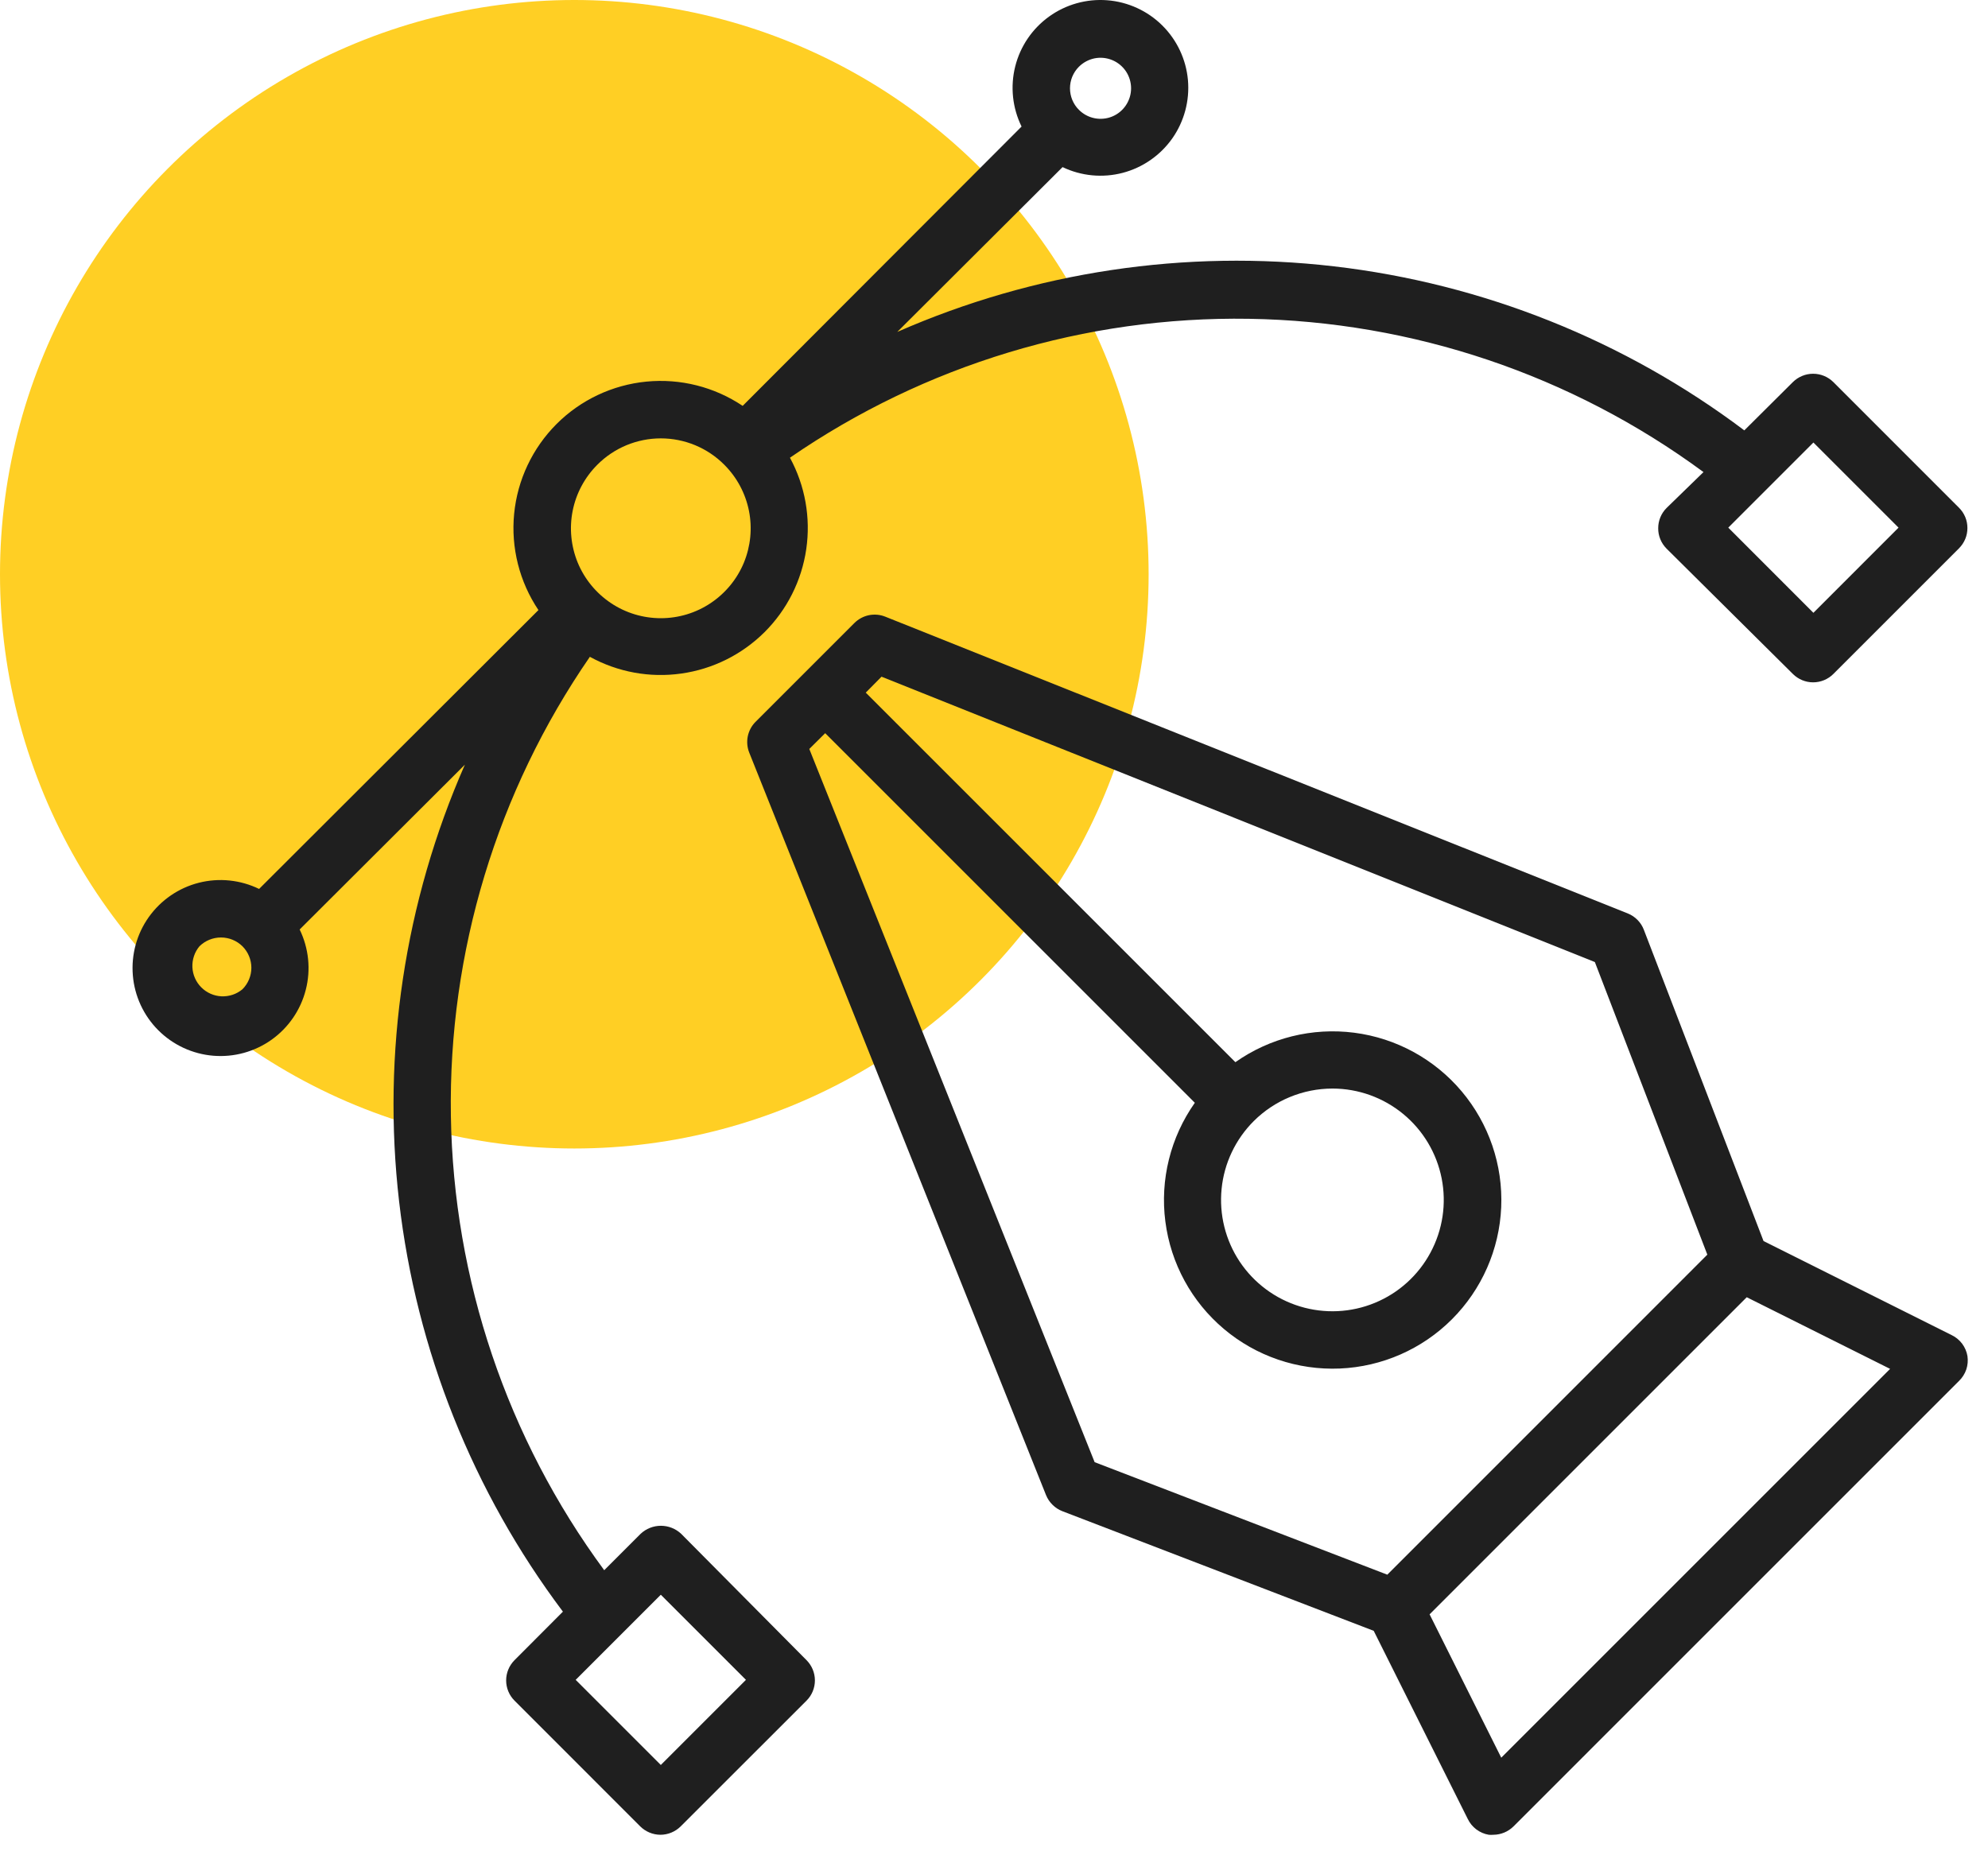 <svg width="45" height="42" viewBox="0 0 45 42" fill="none" xmlns="http://www.w3.org/2000/svg">
<circle cx="13" cy="13" r="13" fill="#FFCF24"/>
<path d="M44.175 30.223L39.919 28.095L37.21 21.049C37.178 20.965 37.13 20.89 37.067 20.826C37.004 20.762 36.929 20.712 36.847 20.679L20.038 13.96C19.921 13.913 19.792 13.902 19.668 13.927C19.544 13.953 19.431 14.014 19.341 14.103L17.099 16.345C17.011 16.434 16.951 16.548 16.926 16.671C16.902 16.794 16.913 16.922 16.96 17.039L23.678 33.847C23.712 33.93 23.762 34.005 23.826 34.067C23.889 34.13 23.965 34.179 24.048 34.211L31.095 36.919L33.223 41.176C33.268 41.27 33.334 41.351 33.417 41.414C33.501 41.477 33.597 41.519 33.7 41.536C33.734 41.539 33.769 41.539 33.804 41.536C33.975 41.535 34.14 41.466 34.261 41.345L44.344 31.262C44.418 31.19 44.474 31.102 44.508 31.004C44.541 30.907 44.55 30.802 44.535 30.7C44.518 30.598 44.476 30.501 44.414 30.418C44.351 30.335 44.269 30.268 44.175 30.223ZM18.319 16.955L18.679 16.598L27.046 24.965C26.495 25.746 26.256 26.706 26.379 27.654C26.501 28.603 26.974 29.471 27.706 30.087C28.437 30.703 29.373 31.022 30.329 30.981C31.284 30.94 32.19 30.543 32.866 29.866C33.542 29.19 33.94 28.285 33.981 27.329C34.022 26.374 33.702 25.438 33.086 24.706C32.47 23.975 31.602 23.501 30.654 23.379C29.705 23.257 28.745 23.495 27.964 24.046L19.597 15.68L19.954 15.319L36.101 21.779L38.647 28.403L31.403 35.648L24.778 33.101L18.319 16.955ZM30.164 24.643C30.747 24.644 31.312 24.847 31.762 25.218C32.212 25.588 32.52 26.104 32.633 26.676C32.746 27.248 32.657 27.841 32.381 28.355C32.106 28.869 31.661 29.272 31.122 29.494C30.583 29.717 29.983 29.745 29.425 29.575C28.867 29.405 28.386 29.047 28.062 28.562C27.739 28.077 27.594 27.494 27.652 26.914C27.709 26.334 27.967 25.792 28.379 25.38C28.853 24.908 29.495 24.643 30.164 24.643ZM33.982 39.791L32.36 36.546L39.539 29.367L42.784 30.989L33.982 39.791Z" fill="#1F1F1F"/>
<path d="M15.419 34.723C15.295 34.606 15.13 34.541 14.96 34.541C14.789 34.541 14.625 34.606 14.501 34.723L13.677 35.547C11.478 32.563 10.264 28.966 10.206 25.26C10.148 21.553 11.248 17.921 13.352 14.869C13.983 15.216 14.709 15.349 15.421 15.248C16.134 15.148 16.794 14.819 17.305 14.312C17.815 13.804 18.146 13.145 18.25 12.433C18.354 11.721 18.225 10.995 17.881 10.362C20.933 8.258 24.566 7.158 28.272 7.217C31.979 7.275 35.575 8.488 38.56 10.687L37.723 11.501C37.602 11.623 37.534 11.787 37.535 11.959C37.534 12.044 37.55 12.129 37.583 12.208C37.615 12.287 37.663 12.358 37.723 12.419L40.584 15.258C40.706 15.379 40.87 15.447 41.041 15.447C41.213 15.447 41.377 15.379 41.499 15.258L44.344 12.413C44.404 12.352 44.452 12.281 44.485 12.202C44.518 12.123 44.534 12.039 44.534 11.954C44.534 11.868 44.518 11.784 44.485 11.705C44.452 11.626 44.404 11.555 44.344 11.495L41.499 8.649C41.377 8.529 41.213 8.461 41.041 8.461C40.87 8.461 40.706 8.529 40.584 8.649L39.484 9.743C36.774 7.703 33.569 6.422 30.2 6.03C26.83 5.638 23.417 6.15 20.311 7.514L24.052 3.783C24.476 3.986 24.958 4.032 25.413 3.913C25.867 3.794 26.265 3.517 26.536 3.133C26.806 2.748 26.931 2.28 26.89 1.812C26.848 1.344 26.642 0.906 26.308 0.575C25.974 0.244 25.533 0.043 25.065 0.006C24.596 -0.031 24.129 0.1 23.748 0.374C23.366 0.649 23.094 1.049 22.98 1.505C22.866 1.961 22.917 2.443 23.124 2.865L16.811 9.188C16.169 8.758 15.399 8.564 14.631 8.639C13.863 8.714 13.144 9.053 12.598 9.599C12.053 10.145 11.713 10.863 11.638 11.631C11.563 12.399 11.758 13.17 12.188 13.811L5.865 20.124C5.441 19.918 4.958 19.868 4.501 19.984C4.044 20.1 3.644 20.375 3.37 20.758C3.096 21.142 2.968 21.61 3.007 22.08C3.046 22.55 3.25 22.99 3.583 23.323C3.917 23.657 4.357 23.861 4.827 23.9C5.296 23.939 5.765 23.81 6.148 23.537C6.532 23.263 6.806 22.862 6.922 22.406C7.039 21.949 6.989 21.466 6.783 21.042L10.523 17.311C9.158 20.417 8.645 23.829 9.034 27.199C9.424 30.568 10.704 33.773 12.742 36.485L11.646 37.584C11.525 37.706 11.457 37.87 11.457 38.042C11.457 38.213 11.525 38.378 11.646 38.499L14.491 41.345C14.612 41.466 14.777 41.535 14.948 41.536C15.034 41.536 15.119 41.519 15.198 41.486C15.277 41.453 15.349 41.405 15.409 41.345L18.257 38.499C18.378 38.378 18.446 38.213 18.446 38.042C18.446 37.87 18.378 37.706 18.257 37.584L15.419 34.723ZM41.048 10.018L42.975 11.945L41.048 13.873L39.121 11.945L41.048 10.018ZM24.421 1.512C24.518 1.415 24.641 1.349 24.775 1.321C24.909 1.294 25.049 1.308 25.175 1.36C25.302 1.412 25.41 1.501 25.486 1.614C25.562 1.728 25.603 1.862 25.603 1.999C25.603 2.136 25.562 2.269 25.486 2.383C25.41 2.497 25.302 2.586 25.175 2.638C25.049 2.69 24.909 2.703 24.775 2.676C24.641 2.649 24.518 2.583 24.421 2.485C24.357 2.422 24.307 2.346 24.272 2.262C24.238 2.179 24.22 2.089 24.22 1.999C24.22 1.908 24.238 1.819 24.272 1.735C24.307 1.652 24.357 1.576 24.421 1.512ZM13.521 10.521C13.709 10.332 13.933 10.182 14.18 10.079C14.427 9.977 14.691 9.924 14.958 9.924C15.225 9.924 15.49 9.977 15.736 10.079C15.983 10.182 16.207 10.332 16.395 10.521C16.68 10.806 16.874 11.168 16.953 11.563C17.032 11.957 16.991 12.367 16.838 12.739C16.684 13.11 16.423 13.428 16.088 13.652C15.754 13.876 15.361 13.995 14.958 13.995C14.556 13.995 14.162 13.876 13.828 13.652C13.493 13.428 13.232 13.11 13.078 12.739C12.925 12.367 12.884 11.957 12.963 11.563C13.042 11.168 13.236 10.806 13.521 10.521ZM5.488 22.395C5.356 22.506 5.187 22.562 5.014 22.555C4.842 22.547 4.679 22.475 4.557 22.353C4.435 22.231 4.363 22.068 4.355 21.896C4.348 21.723 4.404 21.554 4.515 21.422C4.645 21.294 4.82 21.223 5.002 21.223C5.184 21.223 5.358 21.294 5.488 21.422C5.552 21.486 5.603 21.562 5.637 21.645C5.672 21.729 5.69 21.818 5.69 21.909C5.69 21.999 5.672 22.088 5.637 22.172C5.603 22.255 5.552 22.331 5.488 22.395ZM14.958 39.956L13.031 38.029L14.958 36.102L16.885 38.029L14.958 39.956Z" fill="#1F1F1F"/>
</svg>
